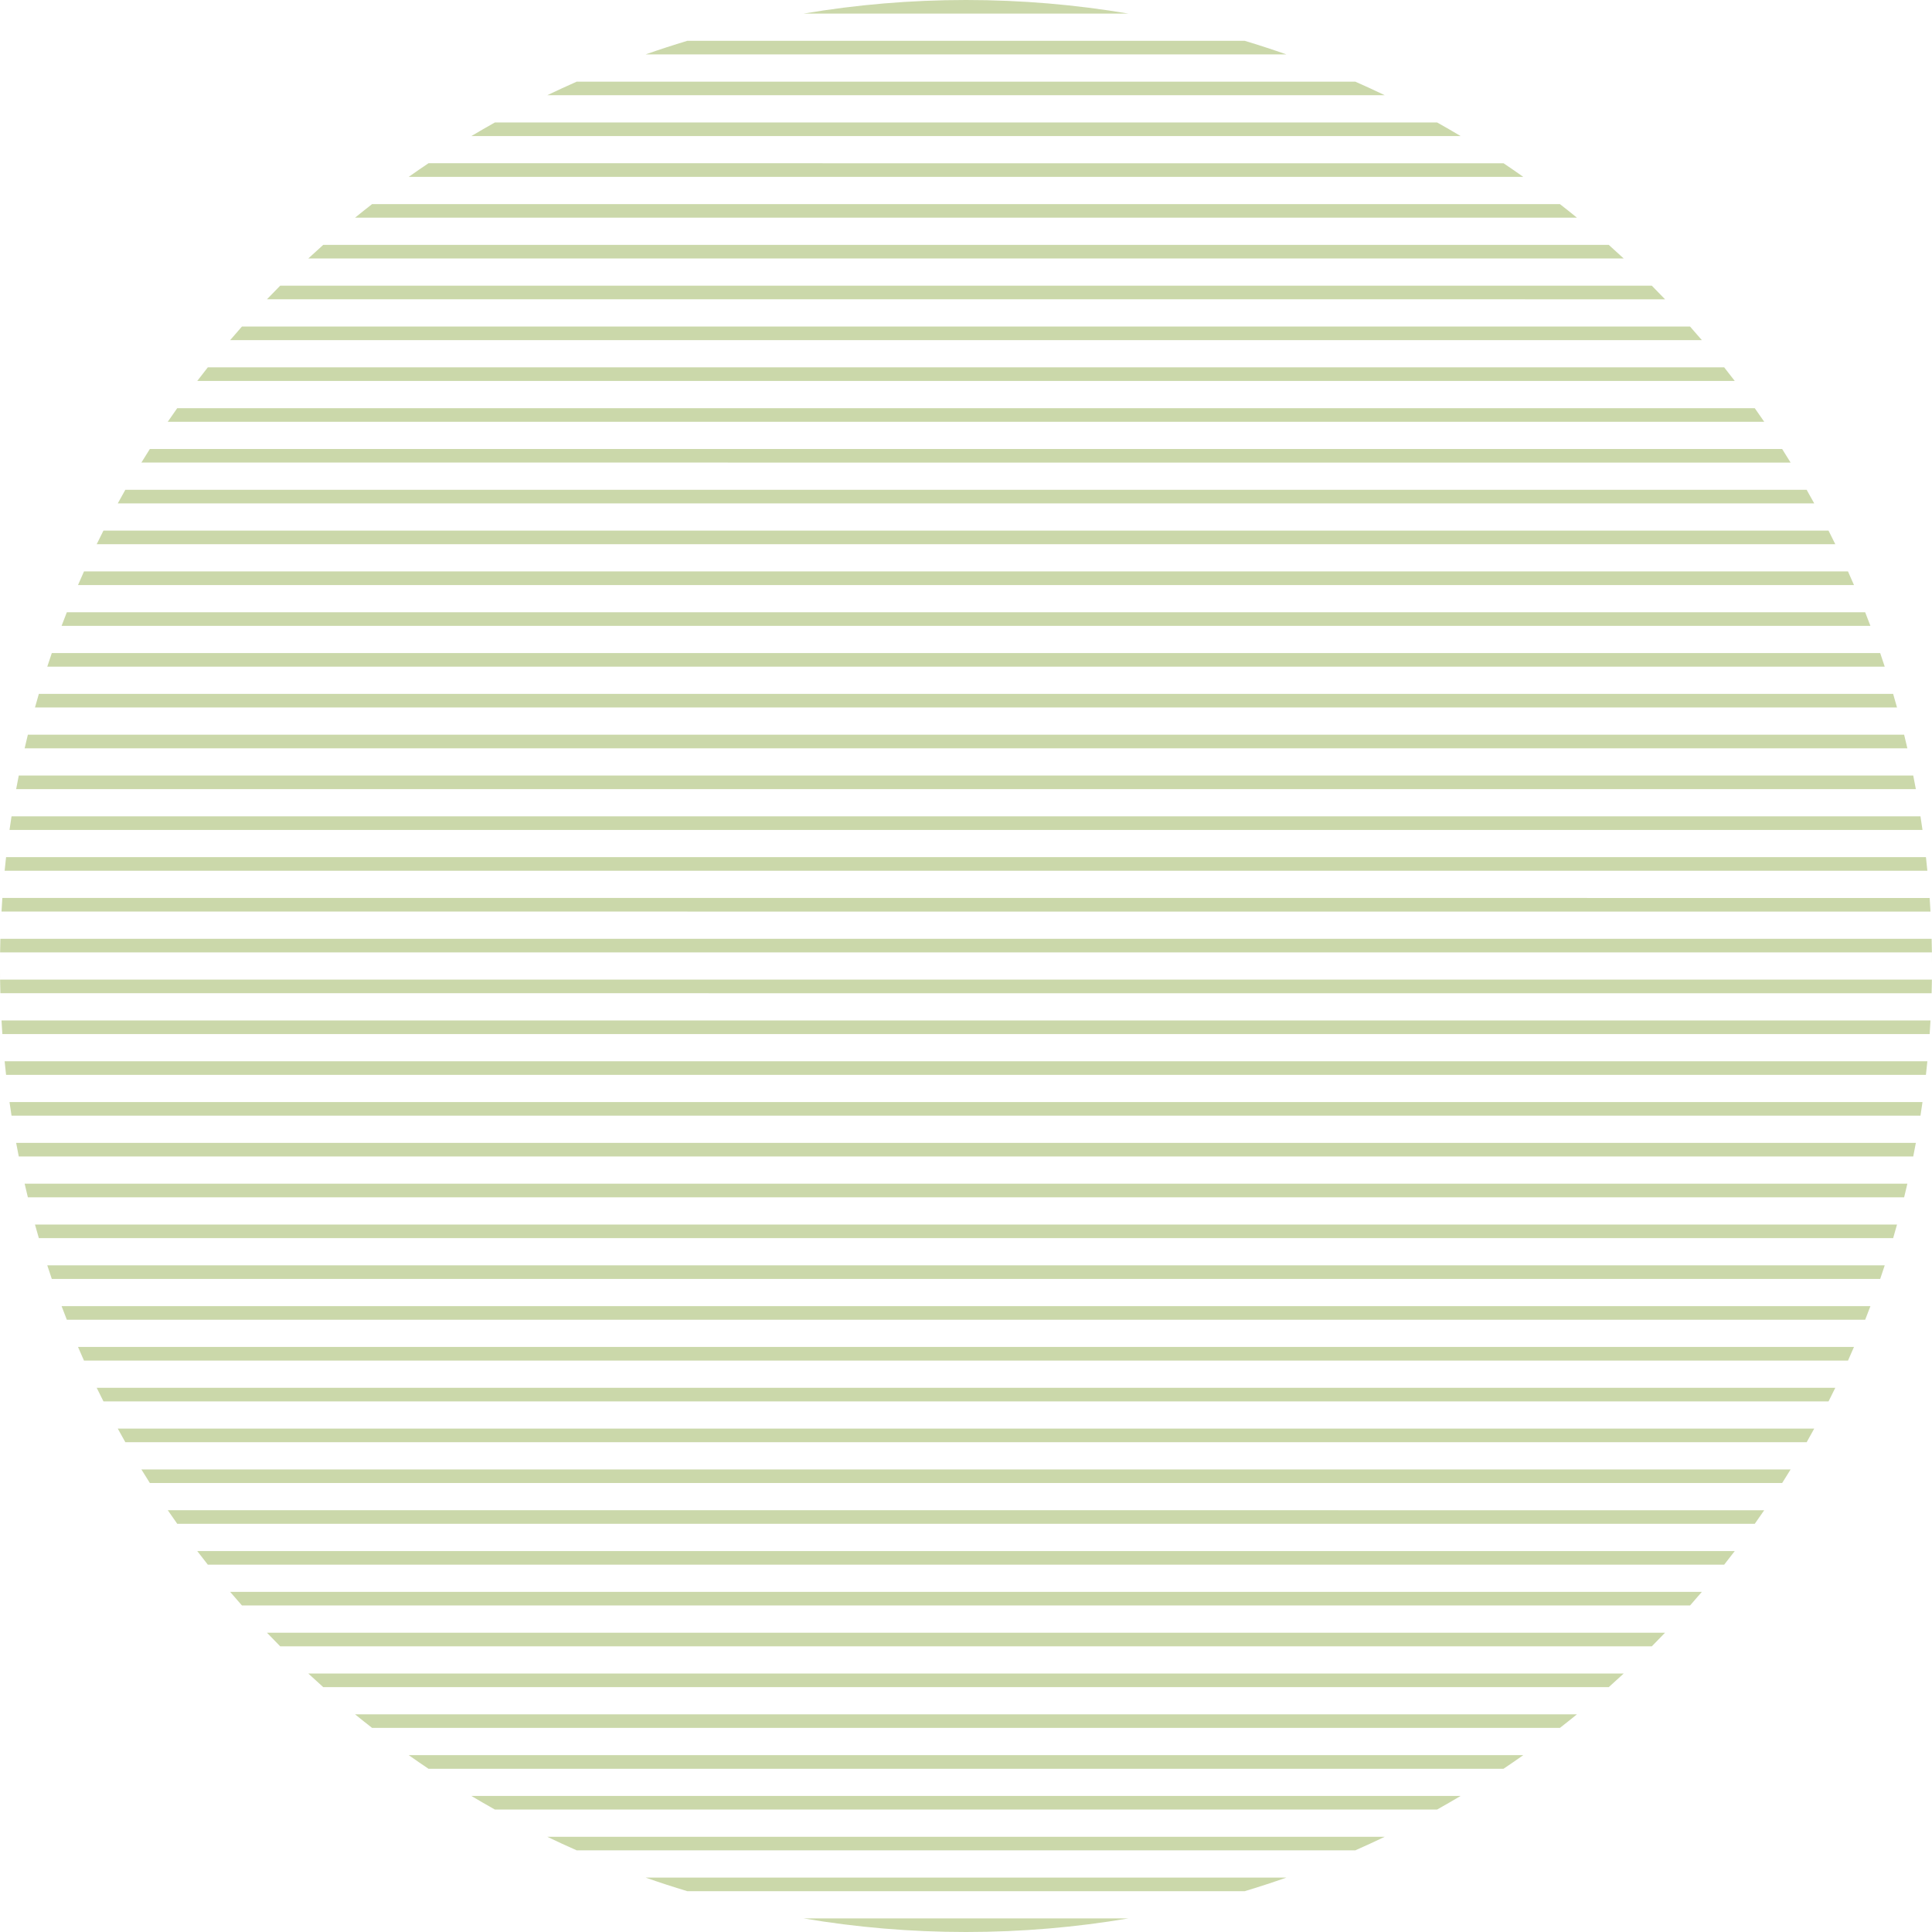 <svg xmlns="http://www.w3.org/2000/svg" width="120" height="120" viewBox="0 0 120 120">
    <g fill="none" fill-rule="evenodd">
        <g fill="#CBD8AA">
            <g>
                <g>
                    <g>
                        <path d="M70.084 119.156c-3.279.555-6.648.844-10.084.844s-6.805-.289-10.084-.844zm9.819-2.536c-.857.301-1.722.583-2.595.846H42.692c-.873-.263-1.738-.545-2.595-.846zm6.105-2.534c-.605.29-1.215.572-1.83.843H35.822c-.615-.27-1.225-.552-1.83-.843zm4.712-2.536c-.483.288-.97.57-1.461.845H30.74c-.491-.275-.978-.557-1.461-.845zm3.894-2.535c-.406.287-.815.569-1.228.846H26.614c-.413-.277-.822-.559-1.228-.846zm3.332-2.535c-.35.285-.701.566-1.057.843H23.111c-.356-.277-.708-.558-1.057-.843zm2.906-2.535c-.306.285-.616.566-.928.845H20.076c-.312-.279-.622-.56-.928-.845zm2.567-2.535c-.271.284-.545.566-.821.845H17.402c-.276-.28-.55-.56-.821-.845zm2.286-2.536c-.242.284-.486.565-.732.844H15.027c-.246-.279-.49-.56-.732-.844zm2.043-2.535c-.217.284-.435.566-.656.845H12.908c-.22-.28-.44-.561-.656-.845zm1.83-2.536c-.193.283-.389.565-.587.844H11.01c-.198-.28-.394-.56-.588-.844zm1.64-2.534c-.173.283-.348.564-.526.844H9.308c-.178-.28-.353-.561-.526-.844zm1.467-2.536c-.154.283-.311.565-.47.845H7.785c-.159-.28-.316-.562-.47-.845zm1.308-2.535c-.137.283-.277.565-.419.845H6.426c-.142-.28-.282-.562-.42-.845zm1.16-2.536c-.12.284-.245.566-.37.846H5.216c-.125-.28-.25-.562-.37-.846zm1.022-2.535c-.107.283-.215.565-.326.845H4.151c-.11-.28-.22-.562-.326-.845zm.889-2.535c-.092.283-.186.565-.282.845H3.218c-.096-.28-.19-.562-.282-.845zm.763-2.535c-.078.283-.158.564-.24.845H2.413c-.083-.28-.163-.562-.241-.845zm.643-2.536c-.065.283-.132.565-.201.846H1.731c-.07-.281-.136-.563-.201-.846zm.527-2.535c-.053.282-.107.564-.163.845H1.166c-.056-.281-.11-.563-.163-.845zm.412-2.535c-.04.282-.081.564-.125.845H.716c-.044-.28-.086-.563-.125-.845zm.303-2.535c-.028.282-.057.564-.089.845H.377c-.032-.281-.061-.563-.09-.845zm.194-2.535c-.015.282-.033.564-.052.845H.146c-.02-.281-.037-.563-.052-.845zm.088-2.536c-.004.283-.01.565-.017.846H.023C.008 61.129 0 60.565 0 60l.007.845zm-.017-2.536c.015.562.023 1.126.023 1.691l-.008-.846H.006c.004-.282.01-.564.017-.845zm-.123-2.535c.02.281.037.563.052.845H.094c.015-.282.033-.564.052-.845zm-.23-2.535c.03.281.06.563.088.845H.288c.028-.282.057-.564.089-.845zm-.34-2.535c.044.28.086.563.125.845H.591c.04-.282.081-.564.125-.845zm-.45-2.535c.056.281.11.563.163.845H1.003c.053-.282.107-.564.163-.845zm-.565-2.536c.07.281.136.563.201.846H1.53c.065-.283.132-.565.201-.846zm-.683-2.535c.083.28.163.562.241.845H2.173c.078-.283.158-.564.24-.845zm-.804-2.535c.096.28.19.562.282.845H2.936c.092-.283.186-.565.282-.845zm-.933-2.535c.11.28.22.562.326.845H3.825c.107-.283.215-.565.326-.845zm-1.067-2.536c.126.28.25.562.372.846H4.846c.122-.284.246-.566.371-.846zm-1.208-2.535c.142.28.282.562.42.845H6.006c.137-.283.277-.565.419-.845zm-1.36-2.535c.16.28.317.562.471.845H7.315c.154-.283.311-.565.47-.845zm-1.522-2.535c.178.28.353.561.526.844H8.782c.173-.283.348-.564.526-.844zm-1.7-2.534c.197.28.393.56.587.844H10.42c.194-.283.39-.565.588-.844zm-1.9-2.537c.22.28.44.561.656.845H12.252c.217-.284.435-.566.656-.845zm-2.12-2.534c.247.279.491.56.733.844h-91.41c.242-.284.486-.565.732-.844zm-2.374-2.537c.276.28.55.56.821.845H16.581c.271-.284.545-.566.821-.845zm-2.674-2.535c.312.279.622.56.928.845H19.148c.306-.285.616-.566.928-.845zm-3.035-2.533c.356.277.708.558 1.057.843H22.054c.35-.285.701-.566 1.057-.843zm-3.503-2.538c.413.277.822.559 1.228.846H25.386c.406-.287.815-.569 1.228-.846zM89.26 7.605c.491.275.978.557 1.461.845H29.28c.483-.288.97-.57 1.461-.845zm-5.081-2.534c.615.27 1.225.552 1.83.843H33.992c.605-.29 1.215-.572 1.83-.843zm-6.87-2.537c.873.263 1.738.545 2.595.846H40.097c.857-.301 1.722-.583 2.595-.846zM60 0c3.436 0 6.805.289 10.084.844H49.916C53.195.289 56.564 0 60 0z" transform="translate(-248 -1792) translate(64 1792) translate(96) translate(88)"/>
                    </g>
                </g>
            </g>
        </g>
    </g>
</svg>
